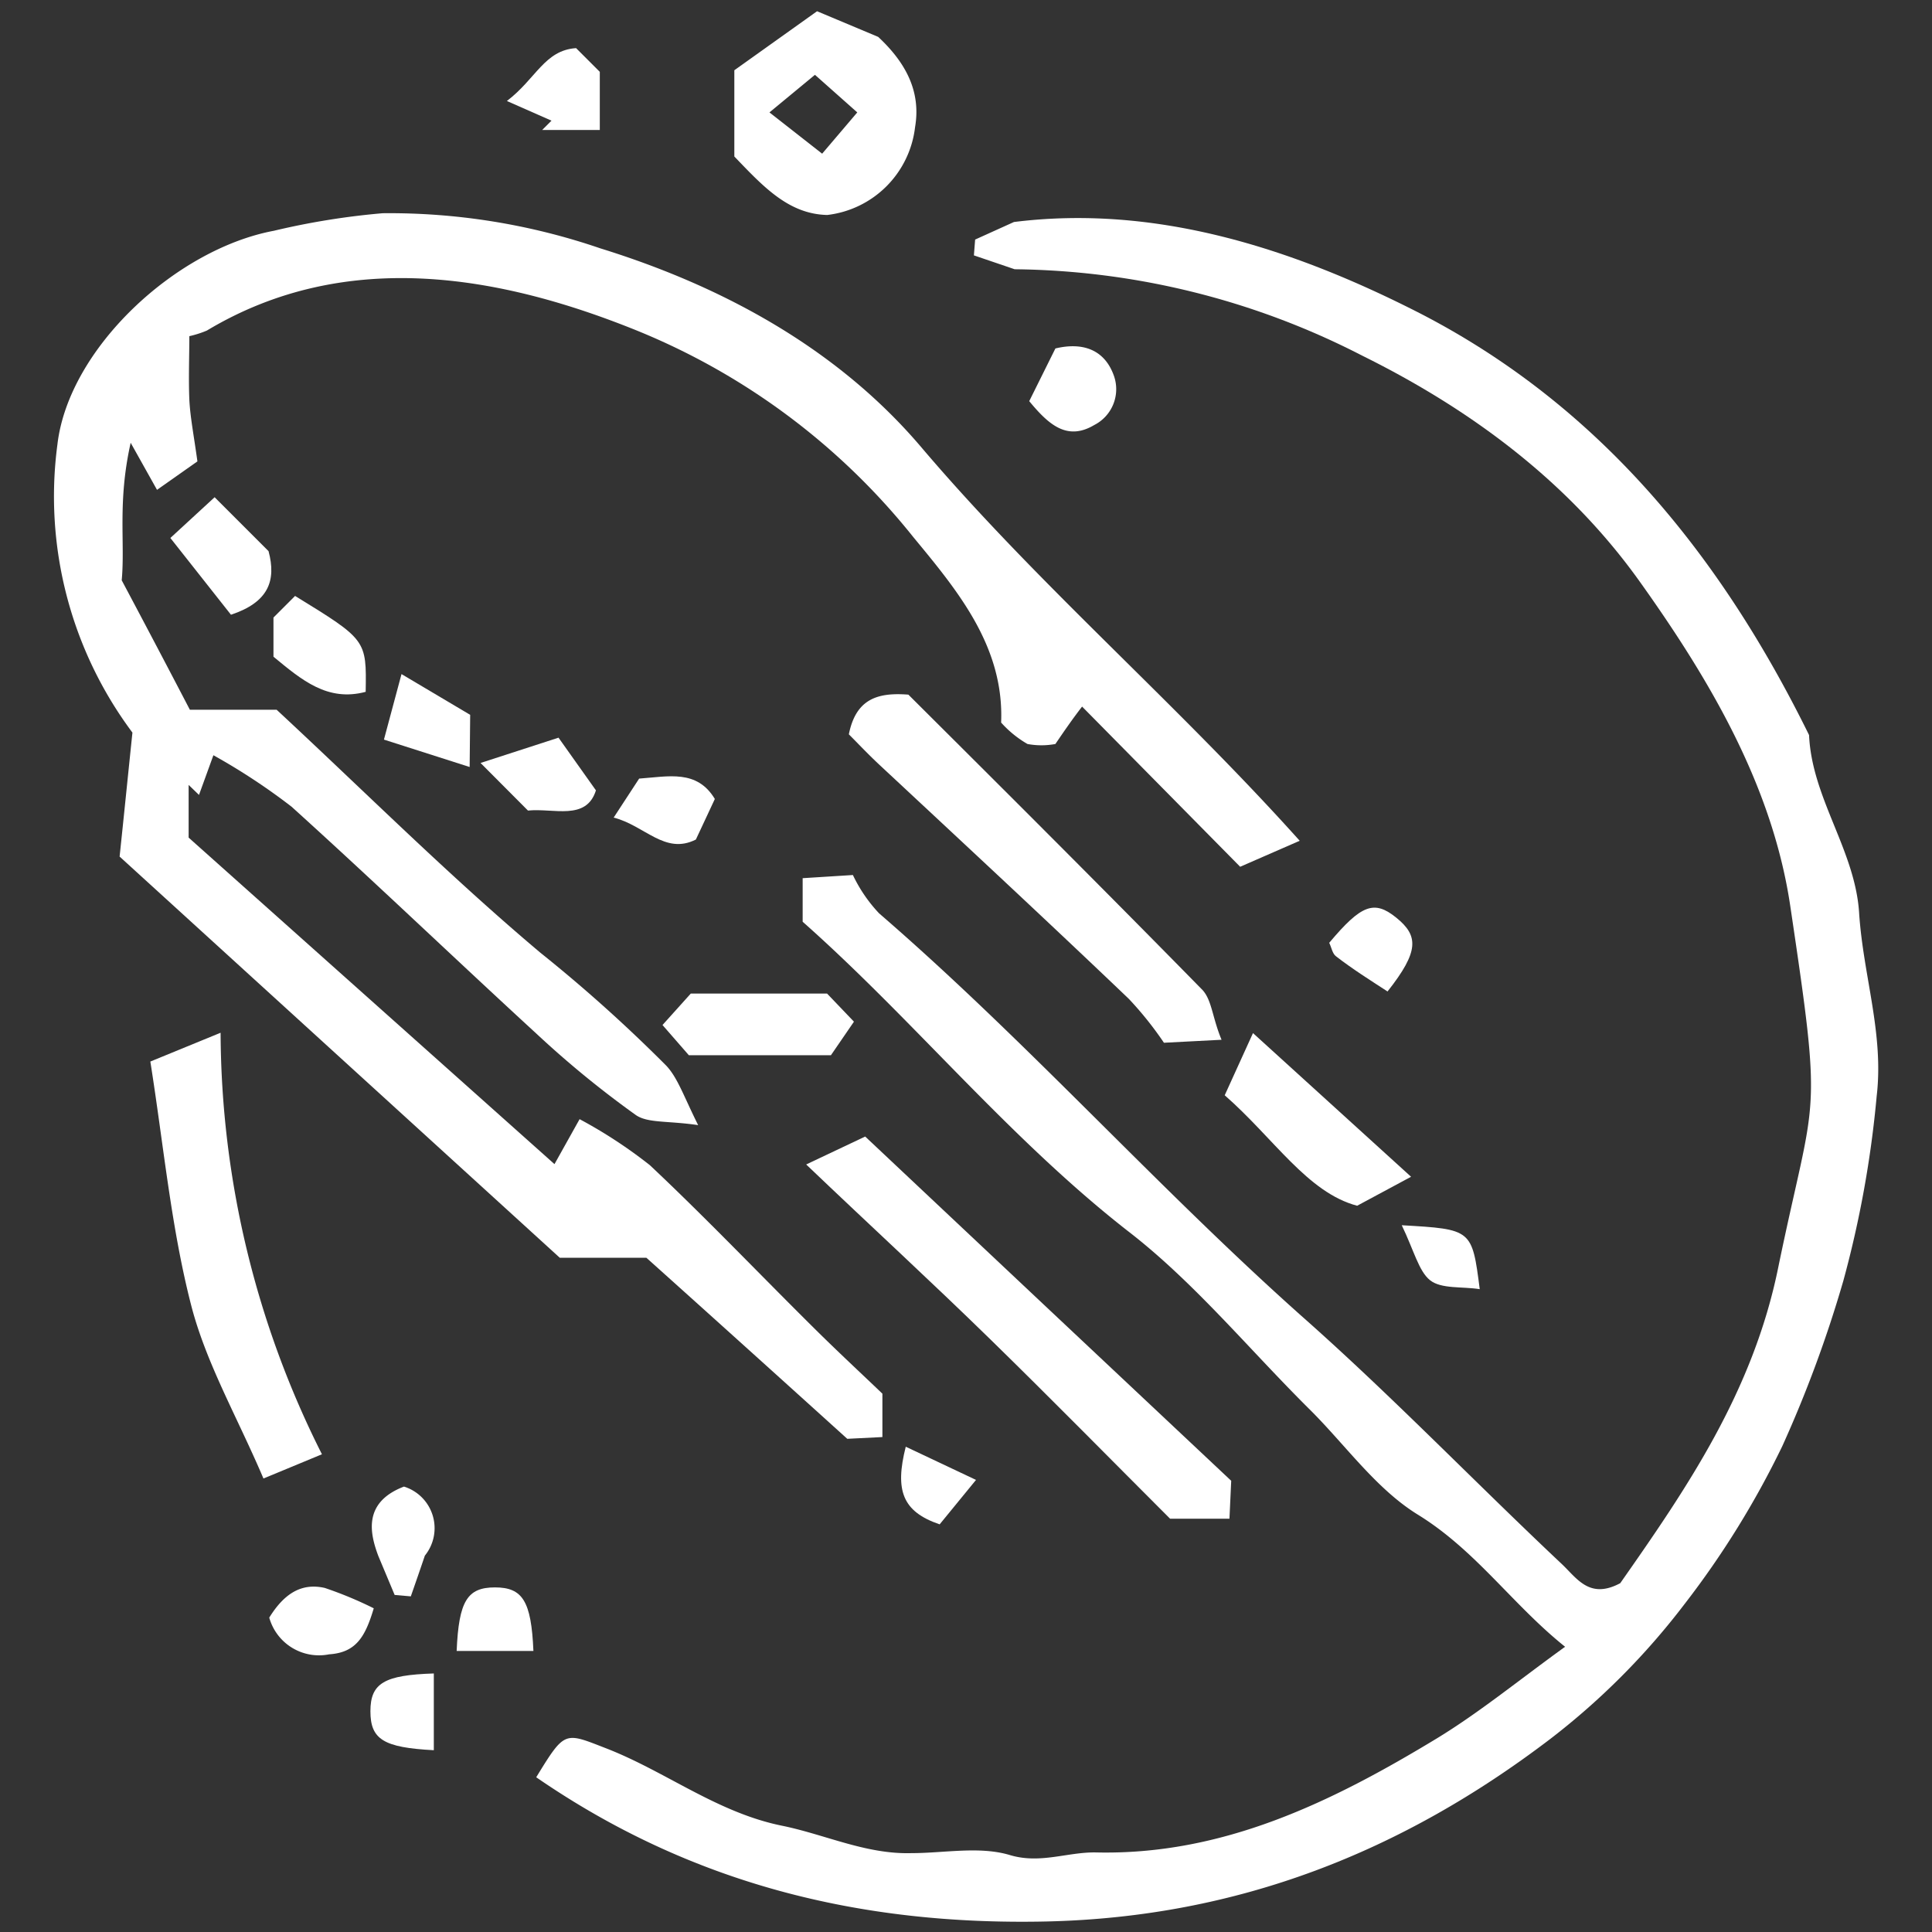 <svg id="Layer_1" data-name="Layer 1" xmlns="http://www.w3.org/2000/svg" viewBox="0 0 110 110"><rect x="0" y="0" width="110" height="110" fill="#333333" stroke="none"/><defs><style>.cls-1{fill:#fff;}</style></defs><path class="cls-1" d="M57.77,15.33l-2.32-.79.07-.9,2.21-1c8-1,15.76,1.44,23.1,5.19C91.11,23.12,98,31.69,103,41.85c.16,3.6,2.62,6.55,2.85,10.12s1.42,6.88,1,10.44a60.61,60.61,0,0,1-1.9,10.52,70,70,0,0,1-3.47,9.4,50.72,50.72,0,0,1-5.57,9,40.94,40.94,0,0,1-7.62,7.66c-8.43,6.43-17.79,10.16-28.68,10.41-10.68.24-20.31-2.17-29.08-8.21,1.65-2.69,1.6-2.57,4-1.64,3.39,1.32,6.3,3.65,10,4.4,2.45.5,4.77,1.63,7.35,1.56,1.89,0,3.89-.41,5.62.11s3.28-.18,4.9-.15c7.24.17,13.45-2.88,19.42-6.5,2.41-1.47,4.62-3.28,7.29-5.21-3-2.4-5.07-5.48-8.38-7.52-2.34-1.44-4.07-3.89-6.06-5.89C71.14,76.86,68,73,64.19,70.07,57.4,64.76,52,58.06,45.7,52.48V50l2.86-.18A8.47,8.47,0,0,0,50.05,52c8.38,7.24,15.76,15.53,24,22.88C79.16,79.39,83.88,84.3,88.87,89c.9.83,1.6,2.09,3.38,1.14,3.74-5.34,7.56-10.88,9-18,2.1-10.17,2.55-8,.69-20.49-1-6.83-4.54-12.88-8.59-18.55s-9.6-9.79-15.81-12.86A44.15,44.15,0,0,0,57.77,15.33Z"/><path class="cls-1" d="M60.09,42.36a4.34,4.34,0,0,1-1.59,0A6.11,6.11,0,0,1,57,41.14c.18-4.33-2.48-7.51-5-10.56A38.85,38.85,0,0,0,36.26,18.82c-7.59-3.07-16.48-4.8-24.48,0a5.9,5.9,0,0,1-1,.32c0,1.16-.05,2.39,0,3.61.05,1,.25,2,.46,3.52l-2.3,1.62L7.44,25.21c-.76,3.39-.31,5.66-.51,7.83q2,3.76,3.88,7.37h4.94c5,4.64,9.81,9.45,15,13.82a85.84,85.84,0,0,1,7.17,6.43c.66.69,1,1.74,1.83,3.4-1.75-.26-2.89-.1-3.57-.59a56.3,56.3,0,0,1-5.63-4.61c-4.67-4.29-9.25-8.68-13.95-12.93A35.8,35.8,0,0,0,12.15,43l-.82,2.26-.59-.57v3L31.57,66.28,33,63.72a27.14,27.14,0,0,1,4,2.62c3.19,3,6.23,6.19,9.35,9.28,1.33,1.32,2.7,2.59,3.89,3.73v2.47l-2,.1C44.36,78.41,40.58,75,36.8,71.61H31.87L6.81,48.77c.24-2.27.46-4.46.73-7.06A22.47,22.47,0,0,1,3.27,25.3C3.91,19.84,10,14.19,15.59,13.14a42.4,42.4,0,0,1,6.2-1,37.05,37.05,0,0,1,12.39,2c7.07,2.19,13.56,5.77,18.28,11.33C59.12,33.31,66.94,40,74,47.87l-3.39,1.48-9-9.12C61.1,40.89,60.66,41.52,60.09,42.36Z"/><path class="cls-1" d="M70.1,84.31,70,86.47H66.62C63.3,83.15,59.9,79.69,56.43,76.3s-6.78-6.42-10.53-10l3.36-1.59C56.46,71.49,63.32,77.94,70.1,84.31Z"/><path class="cls-1" d="M69.55,59.2l-3.28.17a19.79,19.79,0,0,0-2-2.5C59.6,52.41,54.85,48,50.13,43.6c-.66-.61-1.28-1.27-1.8-1.79.4-2,1.61-2.4,3.39-2.26C57.19,45,62.83,50.62,68.39,56.29,69,56.86,69,57.88,69.55,59.2Z"/><path class="cls-1" d="M15,84.18c-1.49-3.5-3.27-6.57-4.12-9.88-1.14-4.44-1.56-9.06-2.32-13.86l4-1.64a53.72,53.72,0,0,0,5.77,24Z"/><path class="cls-1" d="M41.81,8.91V4L46.52.64,50,2.1c1.72,1.6,2.42,3.26,2.1,5.14a5.7,5.7,0,0,1-5,5C44.9,12.19,43.46,10.63,41.81,8.91Zm2-2.51,3,2.35,2-2.35L46.4,4.26Z"/><path class="cls-1" d="M80.34,67l-3.07,1.65c-2.83-.75-4.73-3.83-7.54-6.29l1.61-3.54Z"/><path class="cls-1" d="M39.22,60.08l-1.5-1.72,1.61-1.79h7.76l1.53,1.6-1.31,1.91Z"/><path class="cls-1" d="M12.22,28.31l3.07,3.07c.45,1.68,0,2.91-2.14,3.62L9.7,30.63Z"/><path class="cls-1" d="M20.82,39.39c-2.17.58-3.64-.67-5.25-2V35.16l1.23-1.23C20.87,36.43,20.87,36.43,20.82,39.39Z"/><path class="cls-1" d="M58.6,22.84l1.49-3c1.54-.37,2.81.05,3.34,1.58A2.29,2.29,0,0,1,62.3,24.2C60.75,25.12,59.7,24.17,58.6,22.84Z"/><path class="cls-1" d="M23,84.64a2.48,2.48,0,0,1,1.19,3.93c-.26.77-.53,1.55-.8,2.32l-.92-.08-.93-2.22C21.08,87.36,20.62,85.55,23,84.64Z"/><path class="cls-1" d="M30.06,46.15l-2.7-2.71L31.8,42l2.13,3C33.38,46.75,31.52,46,30.06,46.15Z"/><path class="cls-1" d="M15.33,92.1c.82-1.32,1.79-2,3.16-1.69a22,22,0,0,1,2.79,1.16c-.48,1.61-1,2.52-2.54,2.62A2.94,2.94,0,0,1,15.33,92.1Z"/><path class="cls-1" d="M32.8,2.74l1.35,1.35V7.4H30.87l.53-.53L28.86,5.75C30.52,4.49,31,2.86,32.8,2.74Z"/><path class="cls-1" d="M26.74,43.67l-4.88-1.56,1-3.73,3.91,2.32Z"/><path class="cls-1" d="M24.7,95.28v4.37c-2.87-.15-3.61-.62-3.61-2.22S21.88,95.37,24.7,95.28Z"/><path class="cls-1" d="M36.39,44.33c1.68-.12,3.29-.53,4.31,1.16-.35.74-.69,1.49-1.08,2.31-1.76.89-2.91-.8-4.68-1.25Z"/><path class="cls-1" d="M79,56.45c-1-.65-2-1.28-2.93-2-.21-.15-.26-.51-.39-.77,1.83-2.18,2.56-2.45,3.82-1.43S80.82,54.15,79,56.45Z"/><path class="cls-1" d="M26,94c.12-2.85.61-3.62,2.18-3.62s2.07.77,2.19,3.62Z"/><path class="cls-1" d="M79.81,69.76c4,.23,4,.23,4.44,3.64-1-.16-2.19,0-2.83-.51S80.5,71.19,79.81,69.76Z"/><path class="cls-1" d="M51.57,82.37l4,1.89-2.07,2.53C51.38,86.07,50.94,84.86,51.57,82.37Z"/></svg>